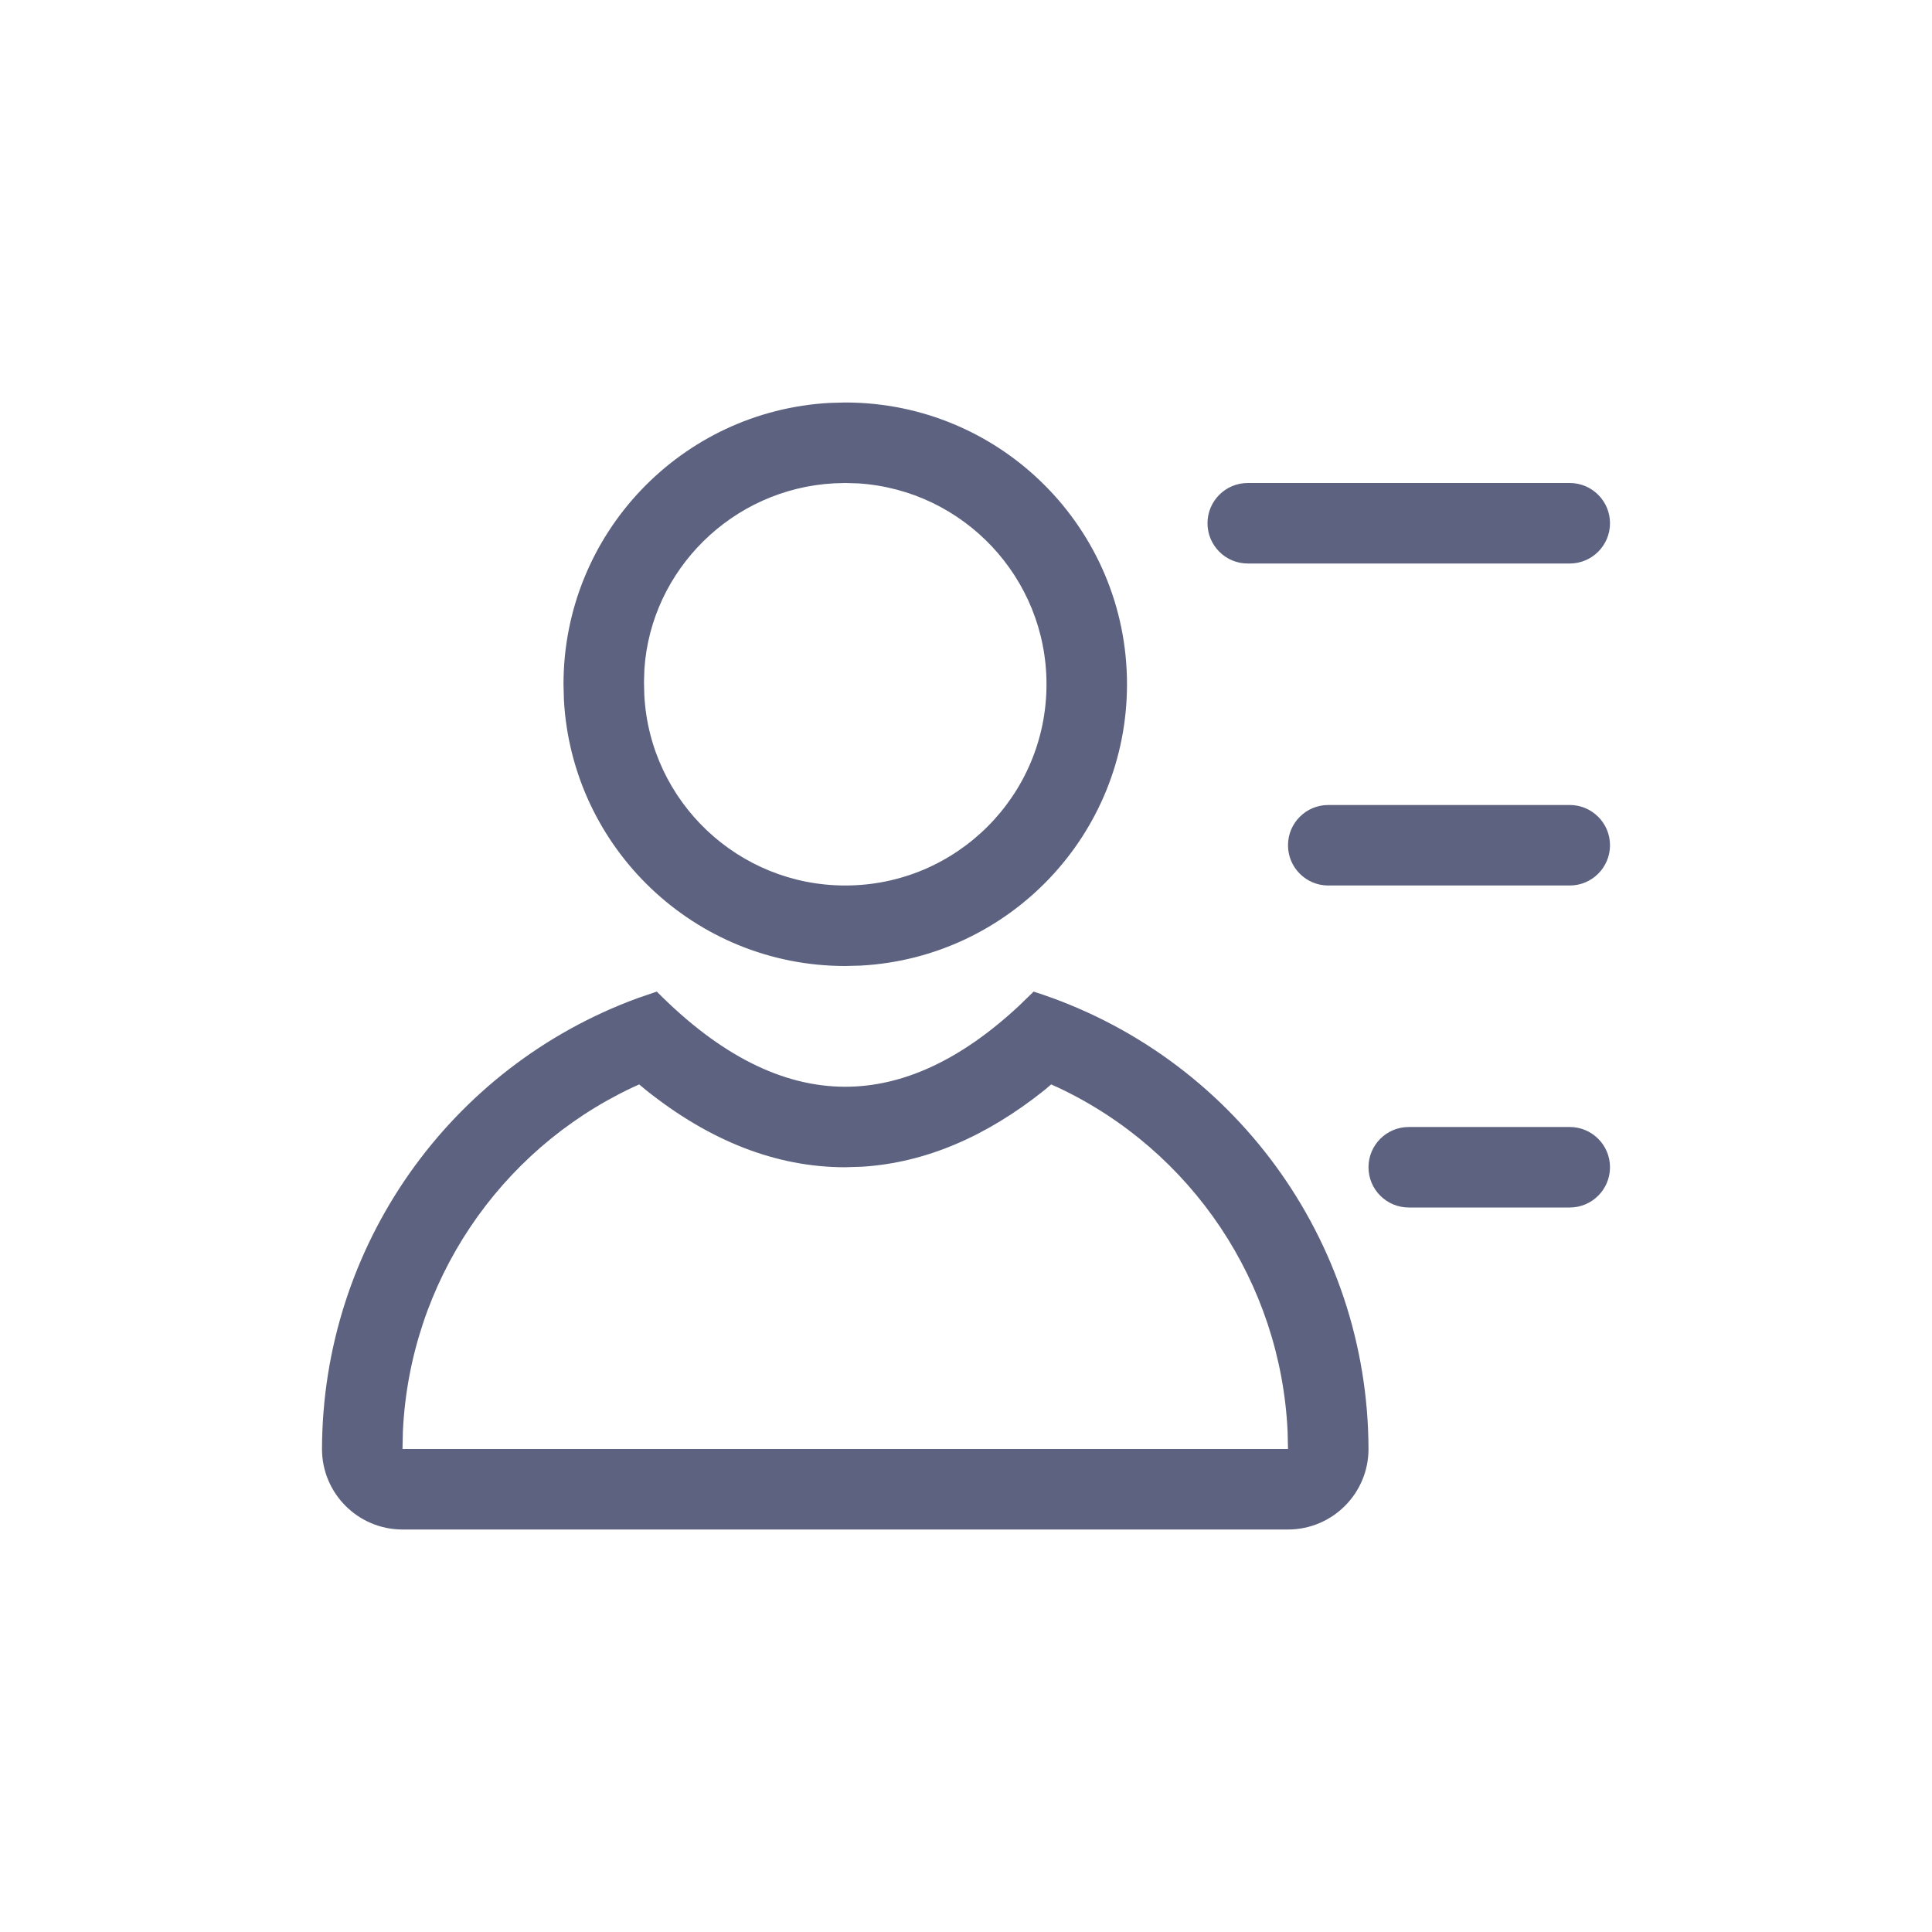 <?xml version="1.0" encoding="UTF-8"?>
<svg width="24px" height="24px" viewBox="0 0 24 24" version="1.1" xmlns="http://www.w3.org/2000/svg" xmlns:xlink="http://www.w3.org/1999/xlink">
    <!-- Generator: Sketch 62 (91390) - https://sketch.com -->
    <title>icon/24px/个人信息备份</title>
    <desc>Created with Sketch.</desc>
    <g id="icon/24px/个人信息备份" stroke="none" stroke-width="1" fill="none" fill-rule="evenodd">
        <path d="M12.84,12.318 C15.313,13.108 16.994,15.404 17,18 C17,18.552 16.552,19 16,19 L5,19 C4.448,19 4,18.552 4,18 C4.006,15.488 5.579,13.257 7.922,12.399 L8.159,12.318 C8.939,13.106 9.72,13.5 10.5,13.5 C11.22,13.5 11.94,13.164 12.66,12.493 L12.84,12.318 Z M13.058,13.471 L12.971,13.545 C12.252,14.118 11.499,14.443 10.715,14.493 L10.5,14.5 C9.638,14.5 8.813,14.17 8.029,13.545 L7.94,13.471 L7.846,13.514 C6.196,14.296 5.092,15.932 5.005,17.778 L5,18 L16,18 L15.995,17.78 C15.908,15.932 14.804,14.295 13.153,13.514 L13.058,13.471 Z M19.5,14 C19.776,14 20,14.224 20,14.5 C20,14.776 19.776,15 19.5,15 L17.5,15 C17.224,15 17,14.776 17,14.5 C17,14.224 17.224,14 17.5,14 L19.5,14 Z M10.5,5 C12.433,5 14,6.567 14,8.5 C14,10.369 12.536,11.895 10.692,11.995 L10.5,12 C8.631,12 7.105,10.536 7.005,8.692 L7,8.5 C7,6.631 8.464,5.105 10.308,5.005 L10.5,5 Z M19.5,10 C19.776,10 20,10.224 20,10.5 C20,10.776 19.776,11 19.5,11 L16.5,11 C16.224,11 16,10.776 16,10.5 C16,10.224 16.224,10 16.5,10 L19.5,10 Z M10.5,6 L10.362,6.004 C9.096,6.072 8.087,7.081 8.005,8.311 L8,8.473 L8.004,8.638 C8.075,9.959 9.171,11 10.5,11 C11.881,11 13,9.881 13,8.5 C13,7.175 11.968,6.09 10.664,6.005 L10.5,6 Z M19.5,6 C19.776,6 20,6.224 20,6.5 C20,6.776 19.776,7 19.5,7 L15.5,7 C15.224,7 15,6.776 15,6.5 C15,6.224 15.224,6 15.5,6 L19.5,6 Z" id="形状结合" fill="#5C6280" fill-rule="nonzero"></path>
    </g>
</svg>